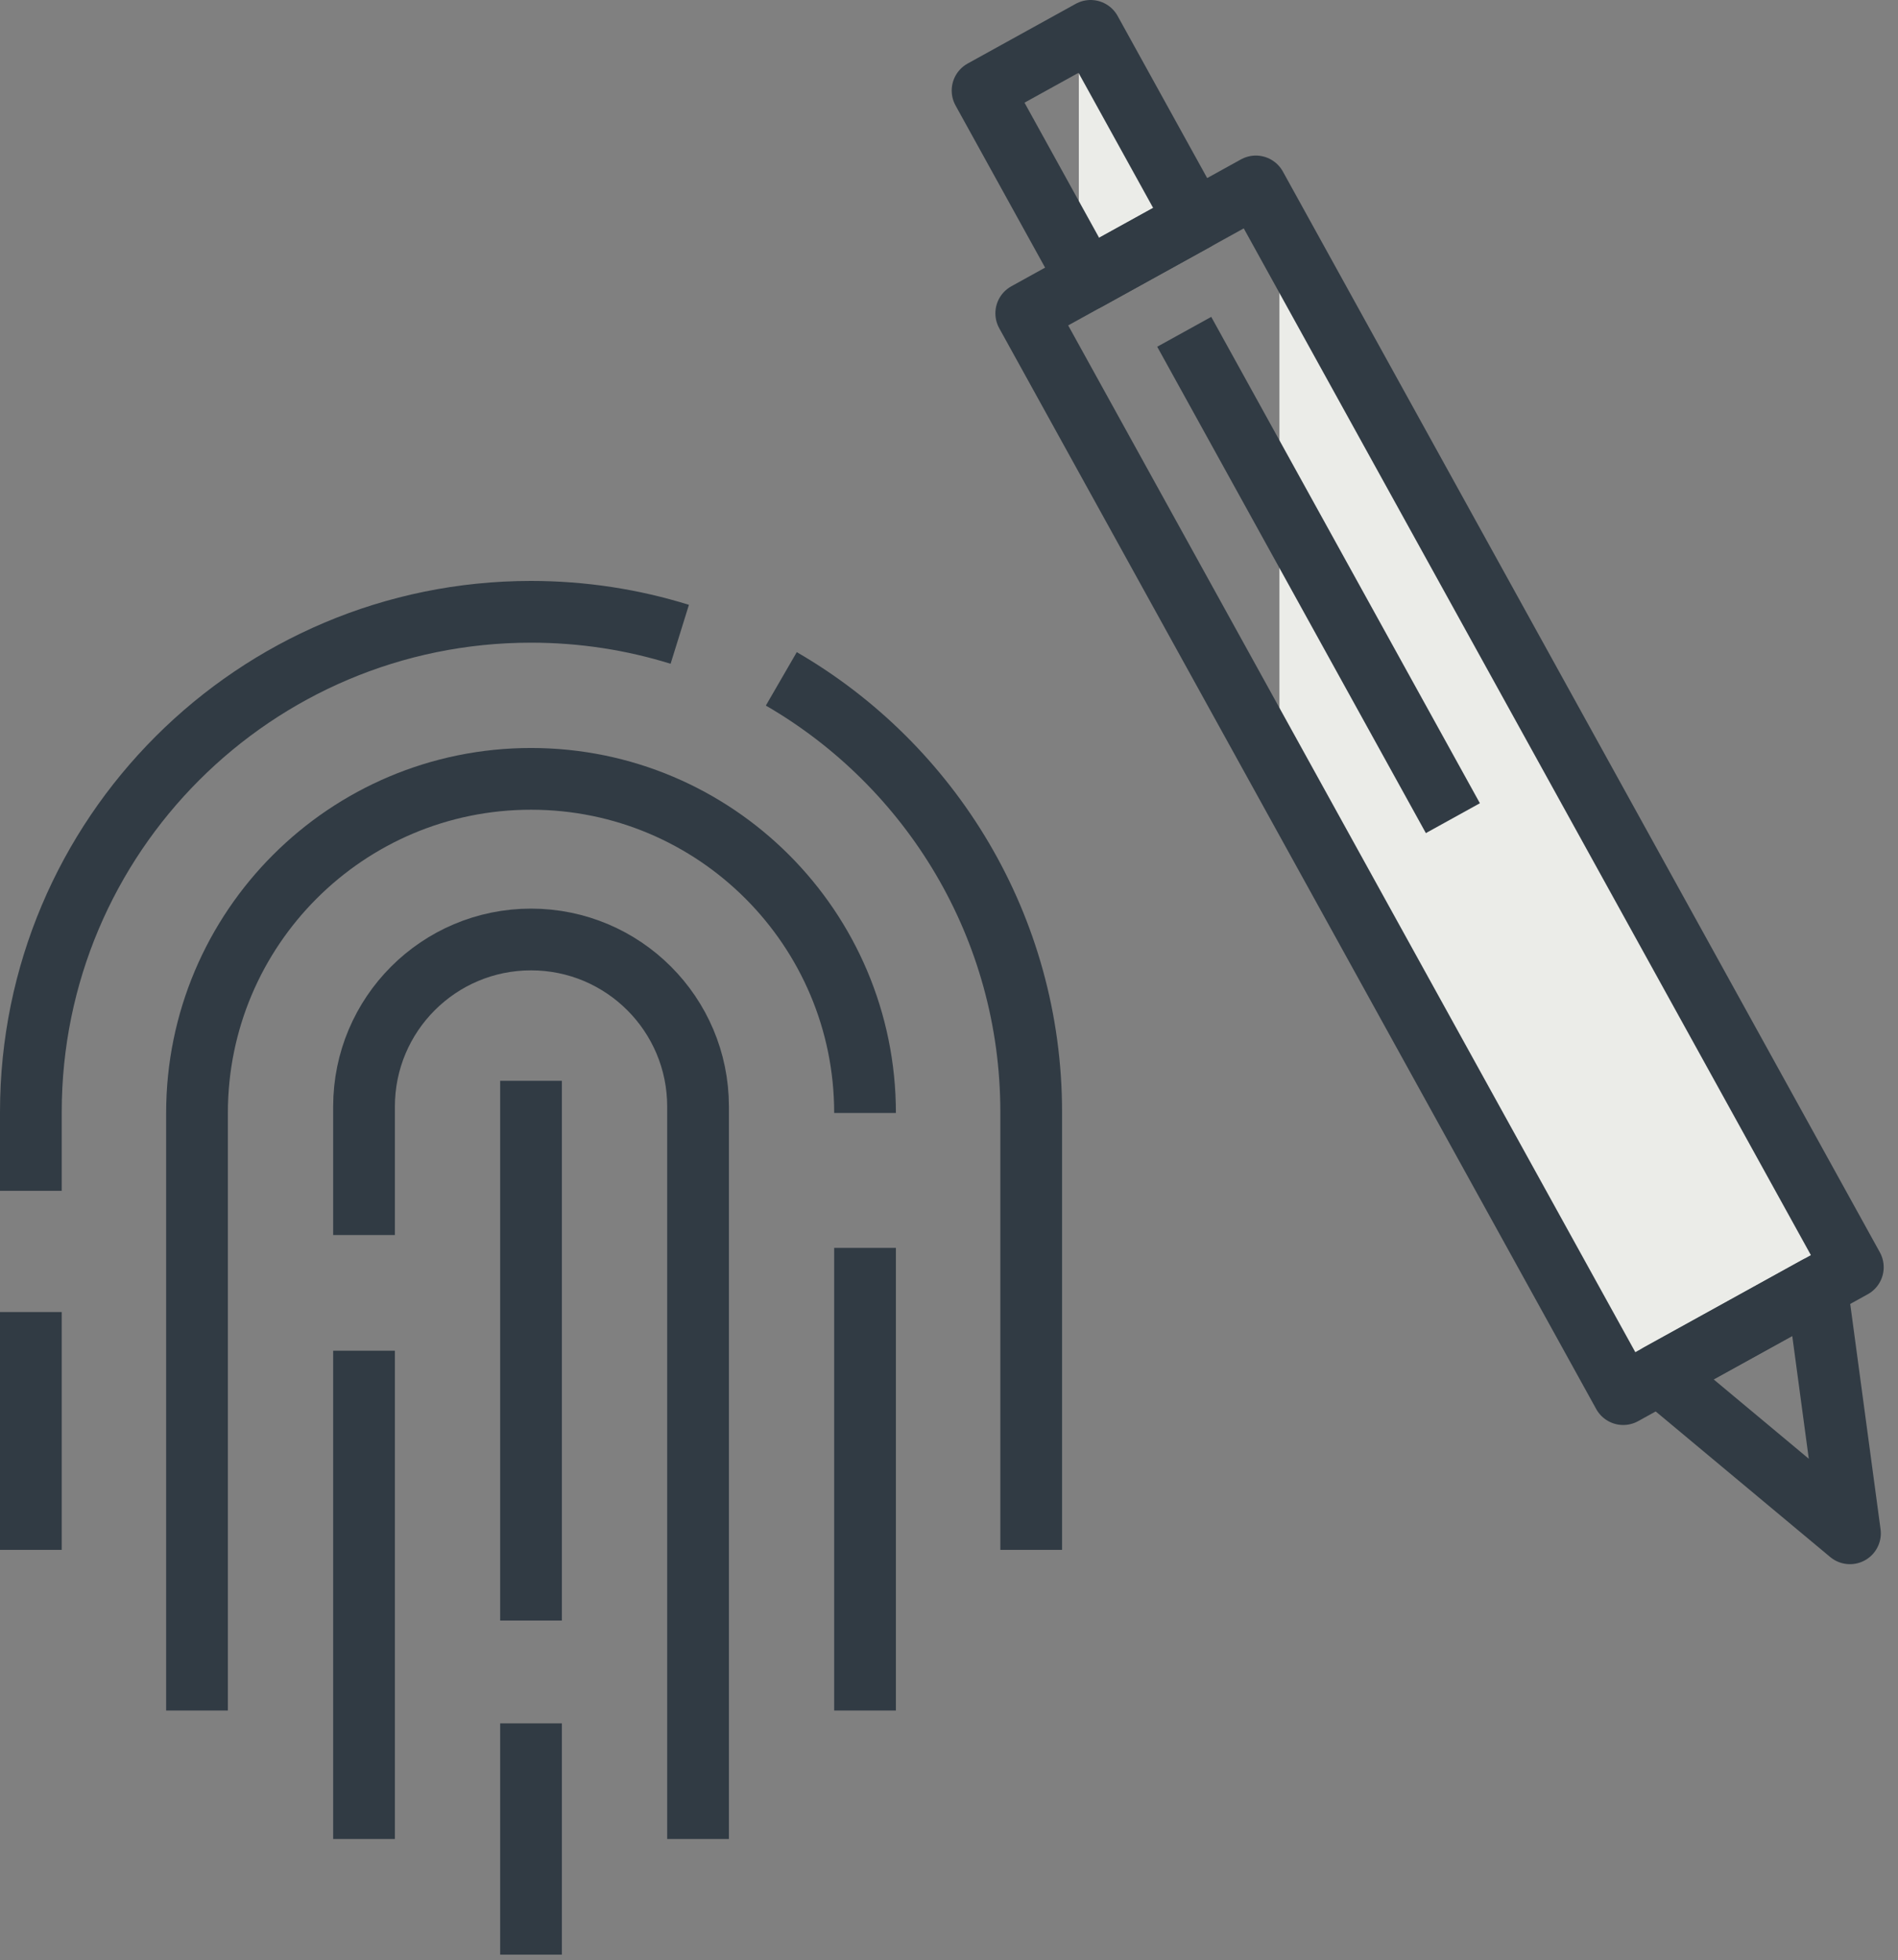 <?xml version="1.0" encoding="UTF-8"?>
<svg width="123px" height="127px" viewBox="0 0 123 127" version="1.1" xmlns="http://www.w3.org/2000/svg" xmlns:xlink="http://www.w3.org/1999/xlink">
    <rect x="0" y="0" width="123" height="127" fill="#808080" stroke="none"/>
    <!-- Generator: Sketch 53.2 (72643) - https://sketchapp.com -->
    <title>icon7</title>
    <desc>Created with Sketch.</desc>
    <g id="Drop-Downs" stroke="none" stroke-width="1" fill="none" fill-rule="evenodd">
        <g id="LandingPage_1279_C" transform="translate(-581, -14501)">
            <g id="icon7" transform="translate(582, 14502)">
                <polygon id="Fill-1" fill="#EBECE8" points="68.913 0.638 68.913 16.638 74.913 13.638"></polygon>
                <polygon id="Fill-2" fill="#EBECE8" points="81.913 11.638 81.913 49.638 103.913 89.638 118.913 80.638"></polygon>
                <path d="M33.413,103.992 L33.413,69.025 L33.413,103.992 Z" id="Fill-3" fill="#000000"></path>
                <path d="M33.413,69.026 L33.413,103.993" id="Stroke-4" stroke="#313B44" stroke-width="4" stroke-linejoin="round"></path>
                <path d="M33.413,125.638 L33.413,110.653 L33.413,125.638 Z" id="Fill-5" fill="#000000"></path>
                <g id="Group-30" transform="translate(0, 0.638)" stroke="#313B44" stroke-linejoin="round" stroke-width="4">
                    <path d="M33.413,110.015 L33.413,125" id="Stroke-6"></path>
                    <path d="M22.591,78.378 L22.591,70.053 C22.591,64.075 27.436,59.23 33.414,59.23 C39.391,59.23 44.237,64.075 44.237,70.053 L44.237,117.507" id="Stroke-8"></path>
                    <path d="M22.591,85.871 L22.591,117.507" id="Stroke-10"></path>
                    <path d="M55.059,70.469 C55.059,58.515 45.368,48.823 33.413,48.823 C21.458,48.823 11.767,58.515 11.767,70.469 L11.767,109.182" id="Stroke-12"></path>
                    <path d="M55.059,79.211 L55.059,109.182" id="Stroke-14"></path>
                    <path d="M49.633,42.344 C59.314,47.95 65.827,58.421 65.827,70.413 L65.827,98.776" id="Stroke-16"></path>
                    <path d="M1,75.515 L1,70.413 C1,52.512 15.512,38 33.414,38 C36.77,38 40.007,38.51 43.052,39.457" id="Stroke-18"></path>
                    <path d="M1,98.775 L1,83.365" id="Stroke-20"></path>
                    <polygon id="Stroke-22" points="119.073 80.464 104.193 88.685 65.506 18.661 80.385 10.441"></polygon>
                    <polygon id="Stroke-24" points="76.447 12.616 69.445 16.485 62.675 4.23 69.677 0.362"></polygon>
                    <polygon id="Stroke-26" points="118.887 97.703 116.739 81.753 106.527 87.394"></polygon>
                    <path d="M75.744,19.859 L93.154,51.37" id="Stroke-28"></path>
                </g>
            </g>
        </g>
    </g>
</svg>